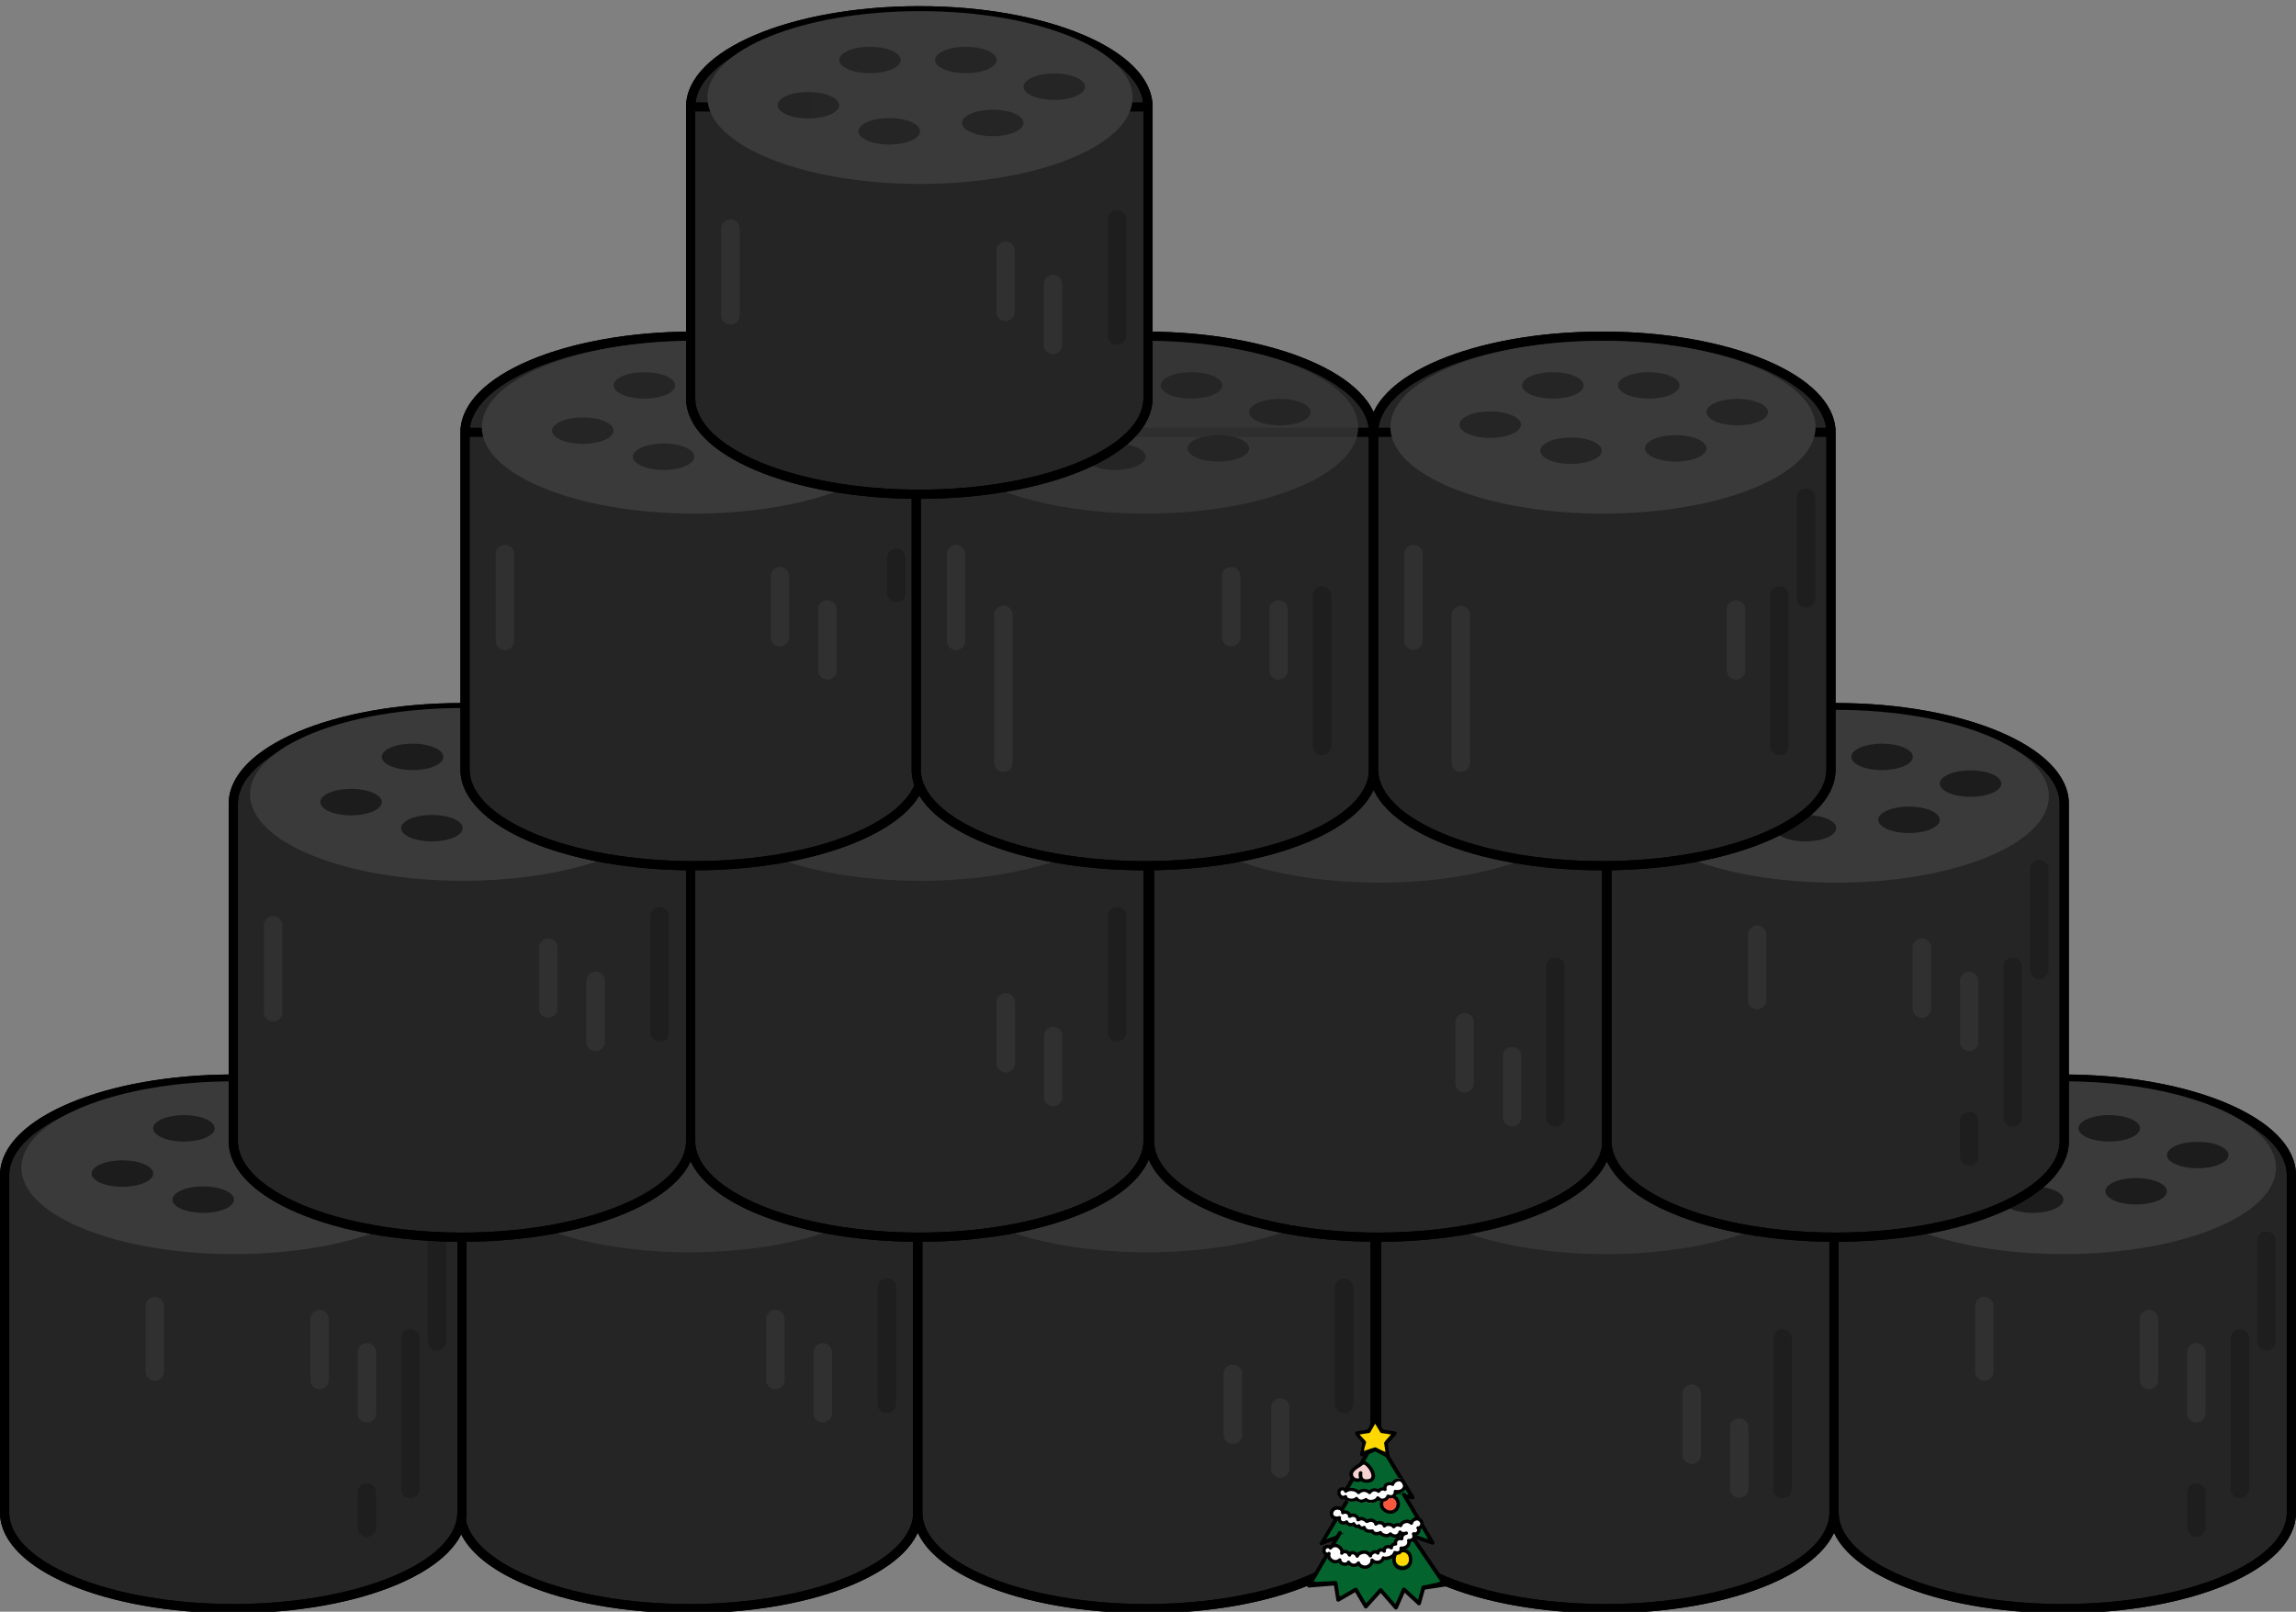 <svg width="1496" height="1050" viewBox="0 0 1496 1050" xmlns="http://www.w3.org/2000/svg" xmlns:xlink="http://www.w3.org/1999/xlink">
    <rect x="0" y="0" width="1496" height="1050" fill="#808080" stroke="none"/>
    <defs>
        <ellipse id="iawxsl7dia" cx="20.753" cy="9.551" rx="20.049" ry="8.624"/>
    </defs>
    <g fill="none" fill-rule="evenodd">
        <g fill-rule="nonzero">
            <g transform="translate(300 703)">
                <path d="M.02 61.616C1.336 27.498 67.532.01 149 .01c82.29 0 149 28.045 149 62.64V282.38c0 34.584-66.71 62.62-149 62.62C67.532 345 1.336 317.522.02 283.415L0 282.38V62.652z" stroke="#000" stroke-width="6" fill="#252525"/>
                <path d="M149 3.011c-80.794 0-146 27.413-146 59.64V282.38C3 314.596 68.206 342 149 342s146-27.404 146-59.62V62.652c0-32.228-65.206-59.64-146-59.64zM301 282.38c0 36.952-68.213 65.62-152 65.62S-3 319.332-3 282.38V62.652c0-36.963 68.214-65.64 152-65.64s152 28.677 152 65.64V282.38z" fill="#000"/>
                <ellipse fill="#3A3A3A" opacity=".8" cx="149.456" cy="56.539" rx="138.52" ry="56.297"/>
                <ellipse fill="#1C1C1C" cx="76.753" cy="61.551" rx="20.049" ry="8.624"/>
                <ellipse fill="#1C1C1C" cx="236.942" cy="49.488" rx="20.049" ry="8.624"/>
                <ellipse fill="#1C1C1C" cx="196.844" cy="73.092" rx="20.049" ry="8.624"/>
                <ellipse fill="#1C1C1C" cx="179.304" cy="32.08" rx="20.049" ry="8.624"/>
                <ellipse fill="#1C1C1C" cx="116.84" cy="32.08" rx="20.049" ry="8.624"/>
            </g>
            <path d="M499.204 859.373a6 6 0 1 1 12 0v39.695a6 6 0 0 1-12 0v-39.695z" fill="#3D3D3D" opacity=".5"/>
            <path d="M571.82 838.874a6 6 0 1 1 12 0v75.708a6 6 0 1 1-12 0v-75.708z" fill="#000" opacity=".2"/>
            <path d="M530.083 881.025a6 6 0 1 1 12 0v39.695a6 6 0 1 1-12 0v-39.695z" fill="#3D3D3D" opacity=".5"/>
            <g transform="translate(897 703)">
                <path d="M.02 61.616C1.336 27.498 67.532.01 149 .01c82.29 0 149 28.045 149 62.64V282.38c0 34.584-66.71 62.62-149 62.62C67.532 345 1.336 317.522.02 283.415L0 282.38V62.652z" stroke="#000" stroke-width="6" fill="#252525"/>
                <path d="M295 62.652c0-32.228-65.206-59.64-146-59.64S3 30.423 3 62.651V282.38C3 314.596 68.206 342 149 342s146-27.404 146-59.62V62.652zm6 0V282.38c0 36.952-68.213 65.62-152 65.62S-3 319.332-3 282.38V62.652c0-36.963 68.214-65.64 152-65.64s152 28.677 152 65.64z" fill="#000"/>
                <ellipse fill="#3A3A3A" opacity=".8" cx="149.456" cy="57.742" rx="138.52" ry="56.297"/>
                <ellipse fill="#1C1C1C" cx="76.753" cy="61.551" rx="20.049" ry="8.624"/>
                <ellipse fill="#1C1C1C" cx="236.942" cy="49.488" rx="20.049" ry="8.624"/>
                <ellipse fill="#1C1C1C" cx="196.844" cy="73.092" rx="20.049" ry="8.624"/>
                <ellipse fill="#1C1C1C" cx="179.304" cy="32.08" rx="20.049" ry="8.624"/>
                <ellipse fill="#1C1C1C" cx="116.84" cy="32.08" rx="20.049" ry="8.624"/>
            </g>
            <path d="M1096.31 908a6 6 0 0 1 12 0v39.695a6 6 0 1 1-12 0V908z" fill="#3D3D3D" opacity=".5"/>
            <path d="M1155.42 872.004a6 6 0 1 1 12 0v98.034a6 6 0 1 1-12 0v-98.034z" fill="#000" opacity=".2"/>
            <path d="M1127.217 930a6 6 0 1 1 12 0v39.695a6 6 0 0 1-12 0V930z" fill="#3D3D3D" opacity=".5"/>
            <g>
                <g transform="translate(598 703)">
                    <path d="M.02 61.616C1.336 27.498 67.532.01 149 .01c82.29 0 149 28.045 149 62.64V282.38c0 34.584-66.71 62.62-149 62.62C67.532 345 1.336 317.522.02 283.415L0 282.38V62.652z" stroke="#000" stroke-width="6" fill="#252525"/>
                    <path d="M295 62.652c0-32.228-65.206-59.64-146-59.64S3 30.423 3 62.651V282.38C3 314.596 68.206 342 149 342s146-27.404 146-59.62V62.652zm6 0V282.38c0 36.952-68.213 65.62-152 65.62S-3 319.332-3 282.38V62.652c0-36.963 68.214-65.64 152-65.64s152 28.677 152 65.64z" fill="#000"/>
                    <ellipse fill="#3A3A3A" opacity=".8" cx="149.456" cy="56.539" rx="138.52" ry="56.297"/>
                    <ellipse fill="#1C1C1C" cx="76.753" cy="61.551" rx="20.049" ry="8.624"/>
                    <ellipse fill="#1C1C1C" cx="236.942" cy="49.488" rx="20.049" ry="8.624"/>
                    <ellipse fill="#1C1C1C" cx="179.304" cy="32.08" rx="20.049" ry="8.624"/>
                    <ellipse fill="#1C1C1C" cx="116.84" cy="32.08" rx="20.049" ry="8.624"/>
                </g>
                <path d="M797.31 895a6 6 0 0 1 12 0v39.695a6 6 0 1 1-12 0V895z" fill="#3D3D3D" opacity=".5"/>
                <path d="M869.82 838.874a6 6 0 1 1 12 0v75.708a6 6 0 1 1-12 0v-75.708z" fill="#000" opacity=".2"/>
                <path d="M828.217 917a6 6 0 1 1 12 0v39.695a6 6 0 0 1-12 0V917z" fill="#3D3D3D" opacity=".5"/>
            </g>
            <g>
                <g transform="translate(1192 700)">
                    <path d="M3.02 64.616C4.336 30.498 70.532 3.01 152 3.01c82.29 0 149 28.045 149 62.64V285.38c0 34.584-66.71 62.62-149 62.62-81.468 0-147.664-27.478-148.98-61.585L3 285.38V65.652z" stroke="#000" stroke-width="6" fill="#252525"/>
                    <path d="M298 65.652c0-32.228-65.206-59.64-146-59.64S6 33.423 6 65.651V285.38C6 317.596 71.206 345 152 345s146-27.404 146-59.62V65.652zm6 0V285.38c0 36.952-68.213 65.62-152 65.62S0 322.332 0 285.38V65.652C0 28.689 68.214.012 152 .012s152 28.677 152 65.64z" fill="#000"/>
                    <ellipse fill="#3A3A3A" cx="152.456" cy="60.742" rx="138.52" ry="56.297"/>
                    <ellipse fill="#1C1C1C" cx="79.753" cy="64.551" rx="20.049" ry="8.624"/>
                    <ellipse fill="#1C1C1C" cx="239.942" cy="52.488" rx="20.049" ry="8.624"/>
                    <ellipse fill="#1C1C1C" cx="132.407" cy="81.538" rx="20.049" ry="8.624"/>
                    <ellipse fill="#1C1C1C" cx="199.844" cy="76.092" rx="20.049" ry="8.624"/>
                    <ellipse fill="#1C1C1C" cx="182.304" cy="35.08" rx="20.049" ry="8.624"/>
                    <ellipse fill="#1C1C1C" cx="119.84" cy="35.08" rx="20.049" ry="8.624"/>
                </g>
                <path d="M1286.894 850.953a6 6 0 0 1 12 0v42.583a6 6 0 1 1-12 0v-42.583zM1394.204 859.373a6 6 0 1 1 12 0v39.695a6 6 0 0 1-12 0v-39.695z" fill="#3D3D3D" opacity=".5"/>
                <path d="M1453.42 872.004a6 6 0 1 1 12 0v98.034a6 6 0 1 1-12 0v-98.034zM1470.73 808.251a6 6 0 0 1 12 0v65.557a6 6 0 1 1-12 0V808.25z" fill="#000" opacity=".2"/>
                <path stroke="#000" stroke-width="12" opacity=".2" stroke-linecap="round" d="M1431.067 972.443v22.855"/>
                <path d="M1425.083 881.025a6 6 0 1 1 12 0v39.695a6 6 0 1 1-12 0v-39.695z" fill="#3D3D3D" opacity=".5"/>
            </g>
            <g>
                <g transform="translate(3 703)">
                    <path d="M.02 61.616C1.336 27.498 67.532.01 149 .01c82.29 0 149 28.045 149 62.64V282.38c0 34.584-66.71 62.62-149 62.62C67.532 345 1.336 317.522.02 283.415L0 282.38V62.652z" stroke="#000" stroke-width="6" fill="#252525"/>
                    <path d="M295 62.652c0-32.228-65.206-59.64-146-59.64S3 30.423 3 62.651V282.38C3 314.596 68.206 342 149 342s146-27.404 146-59.62V62.652zm6 0V282.38c0 36.952-68.213 65.62-152 65.62S-3 319.332-3 282.38V62.652c0-36.963 68.214-65.64 152-65.64s152 28.677 152 65.64z" fill="#000"/>
                    <ellipse fill="#3A3A3A" cx="149.456" cy="57.742" rx="138.52" ry="56.297"/>
                    <ellipse fill="#1C1C1C" cx="76.753" cy="61.551" rx="20.049" ry="8.624"/>
                    <ellipse fill="#1C1C1C" cx="236.942" cy="49.488" rx="20.049" ry="8.624"/>
                    <ellipse fill="#1C1C1C" cx="129.407" cy="78.538" rx="20.049" ry="8.624"/>
                    <ellipse fill="#1C1C1C" cx="196.844" cy="73.092" rx="20.049" ry="8.624"/>
                    <ellipse fill="#1C1C1C" cx="179.304" cy="32.08" rx="20.049" ry="8.624"/>
                    <ellipse fill="#1C1C1C" cx="116.84" cy="32.08" rx="20.049" ry="8.624"/>
                </g>
                <path d="M94.894 850.953a6 6 0 0 1 12 0v42.583a6 6 0 1 1-12 0v-42.583zM202.204 859.373a6 6 0 1 1 12 0v39.695a6 6 0 0 1-12 0v-39.695z" fill="#3D3D3D" opacity=".5"/>
                <path d="M261.42 872.004a6 6 0 1 1 12 0v98.034a6 6 0 1 1-12 0v-98.034zM278.73 808.251a6 6 0 0 1 12 0v65.557a6 6 0 1 1-12 0V808.25zM233.067 972.443a6 6 0 0 1 12 0v22.855a6 6 0 1 1-12 0v-22.855z" fill="#000" opacity=".2"/>
                <path d="M233.083 881.025a6 6 0 1 1 12 0v39.695a6 6 0 1 1-12 0v-39.695z" fill="#3D3D3D" opacity=".5"/>
            </g>
        </g>
        <g fill-rule="nonzero">
            <g transform="translate(152 461)">
                <path d="M.02 61.616C1.336 27.498 67.532.01 149 .01c82.29 0 149 28.045 149 62.64V282.38c0 34.584-66.71 62.62-149 62.62C67.532 345 1.336 317.522.02 283.415L0 282.38V62.652z" stroke="#000" stroke-width="6" fill="#252525"/>
                <path d="M149 3.011c-80.794 0-146 27.413-146 59.64V282.38C3 314.596 68.206 342 149 342s146-27.404 146-59.62V62.652c0-32.228-65.206-59.64-146-59.64zM301 282.38c0 36.952-68.213 65.62-152 65.62S-3 319.332-3 282.38V62.652c0-36.963 68.214-65.64 152-65.64s152 28.677 152 65.64V282.38z" fill="#000"/>
                <ellipse fill="#3A3A3A" cx="149.456" cy="56.539" rx="138.52" ry="56.297"/>
                <ellipse fill="#1C1C1C" cx="76.753" cy="61.551" rx="20.049" ry="8.624"/>
                <ellipse fill="#1C1C1C" cx="236.942" cy="49.488" rx="20.049" ry="8.624"/>
                <ellipse fill="#1C1C1C" cx="129.407" cy="78.538" rx="20.049" ry="8.624"/>
                <ellipse fill="#1C1C1C" cx="196.844" cy="73.092" rx="20.049" ry="8.624"/>
                <ellipse fill="#1C1C1C" cx="179.304" cy="32.08" rx="20.049" ry="8.624"/>
                <ellipse fill="#1C1C1C" cx="116.84" cy="32.08" rx="20.049" ry="8.624"/>
            </g>
            <path d="M171.952 602.939a6 6 0 1 1 12 0v56.535a6 6 0 0 1-12 0v-56.535zM351.204 617.373a6 6 0 1 1 12 0v39.695a6 6 0 0 1-12 0v-39.695z" fill="#3D3D3D" opacity=".5"/>
            <path d="M423.82 596.874a6 6 0 1 1 12 0v75.708a6 6 0 1 1-12 0v-75.708z" fill="#000" opacity=".2"/>
            <path d="M382.083 639.025a6 6 0 1 1 12 0v39.695a6 6 0 1 1-12 0v-39.695z" fill="#3D3D3D" opacity=".5"/>
            <g>
                <g transform="translate(749 461)">
                    <path d="M.02 61.616C1.336 27.498 67.532.01 149 .01c82.29 0 149 28.045 149 62.64V282.38c0 34.584-66.71 62.62-149 62.62C67.532 345 1.336 317.522.02 283.415L0 282.38V62.652z" stroke="#000" stroke-width="6" fill="#252525"/>
                    <path d="M295 62.652c0-32.228-65.206-59.64-146-59.64S3 30.423 3 62.651V282.38C3 314.596 68.206 342 149 342s146-27.404 146-59.62V62.652zm6 0V282.38c0 36.952-68.213 65.62-152 65.62S-3 319.332-3 282.38V62.652c0-36.963 68.214-65.64 152-65.64s152 28.677 152 65.64z" fill="#000"/>
                    <ellipse fill="#3A3A3A" opacity=".8" cx="149.456" cy="57.742" rx="138.52" ry="56.297"/>
                    <ellipse fill="#1C1C1C" cx="76.753" cy="61.551" rx="20.049" ry="8.624"/>
                    <ellipse fill="#1C1C1C" cx="236.942" cy="49.488" rx="20.049" ry="8.624"/>
                    <ellipse fill="#1C1C1C" cx="196.844" cy="73.092" rx="20.049" ry="8.624"/>
                    <ellipse fill="#1C1C1C" cx="179.304" cy="32.08" rx="20.049" ry="8.624"/>
                    <ellipse fill="#1C1C1C" cx="116.84" cy="32.08" rx="20.049" ry="8.624"/>
                </g>
                <path d="M948.31 666a6 6 0 0 1 12 0v39.695a6 6 0 1 1-12 0V666z" fill="#3D3D3D" opacity=".5"/>
                <path d="M1007.42 630.004a6 6 0 1 1 12 0v98.034a6 6 0 1 1-12 0v-98.034z" fill="#000" opacity=".2"/>
                <path d="M979.217 688a6 6 0 1 1 12 0v39.695a6 6 0 0 1-12 0V688z" fill="#3D3D3D" opacity=".5"/>
            </g>
            <g>
                <g transform="translate(447 458)">
                    <path d="M3.02 64.616C4.336 30.498 70.532 3.01 152 3.01c82.29 0 149 28.045 149 62.64V285.38c0 34.584-66.71 62.62-149 62.62-81.468 0-147.664-27.478-148.98-61.585L3 285.38V65.652z" stroke="#000" stroke-width="6" fill="#252525"/>
                    <path d="M298 65.652c0-32.228-65.206-59.64-146-59.64S6 33.423 6 65.651V285.38C6 317.596 71.206 345 152 345s146-27.404 146-59.62V65.652zm6 0V285.38c0 36.952-68.213 65.62-152 65.62S0 322.332 0 285.38V65.652C0 28.689 68.214.012 152 .012s152 28.677 152 65.64z" fill="#000"/>
                    <ellipse fill="#3A3A3A" opacity=".8" cx="152.456" cy="59.539" rx="138.52" ry="56.297"/>
                    <ellipse fill="#1C1C1C" cx="79.753" cy="64.551" rx="20.049" ry="8.624"/>
                    <ellipse fill="#1C1C1C" cx="239.942" cy="52.488" rx="20.049" ry="8.624"/>
                    <ellipse fill="#1C1C1C" cx="182.304" cy="35.08" rx="20.049" ry="8.624"/>
                    <ellipse fill="#1C1C1C" cx="119.84" cy="35.08" rx="20.049" ry="8.624"/>
                </g>
                <path d="M649.31 653a6 6 0 0 1 12 0v39.695a6 6 0 1 1-12 0V653z" fill="#3D3D3D" opacity=".5"/>
                <path d="M721.82 596.874a6 6 0 1 1 12 0v75.708a6 6 0 1 1-12 0v-75.708z" fill="#000" opacity=".2"/>
                <path d="M680.217 675a6 6 0 1 1 12 0v39.695a6 6 0 0 1-12 0V675z" fill="#3D3D3D" opacity=".5"/>
            </g>
            <g>
                <g transform="translate(1047 461)">
                    <path d="M.02 61.616C1.336 27.498 67.532.01 149 .01c82.29 0 149 28.045 149 62.64V282.38c0 34.584-66.71 62.62-149 62.62C67.532 345 1.336 317.522.02 283.415L0 282.38V62.652z" stroke="#000" stroke-width="6" fill="#252525"/>
                    <path d="M295 62.652c0-32.228-65.206-59.64-146-59.64S3 30.423 3 62.651V282.38C3 314.596 68.206 342 149 342s146-27.404 146-59.62V62.652zm6 0V282.38c0 36.952-68.213 65.62-152 65.62S-3 319.332-3 282.38V62.652c0-36.963 68.214-65.64 152-65.64s152 28.677 152 65.64z" fill="#000"/>
                    <ellipse fill="#3A3A3A" cx="149.456" cy="57.742" rx="138.52" ry="56.297"/>
                    <ellipse fill="#1C1C1C" cx="76.753" cy="61.551" rx="20.049" ry="8.624"/>
                    <ellipse fill="#1C1C1C" cx="236.942" cy="49.488" rx="20.049" ry="8.624"/>
                    <ellipse fill="#1C1C1C" cx="129.407" cy="78.538" rx="20.049" ry="8.624"/>
                    <ellipse fill="#1C1C1C" cx="196.844" cy="73.092" rx="20.049" ry="8.624"/>
                    <ellipse fill="#1C1C1C" cx="179.304" cy="32.08" rx="20.049" ry="8.624"/>
                    <ellipse fill="#1C1C1C" cx="116.84" cy="32.08" rx="20.049" ry="8.624"/>
                </g>
                <path d="M1138.894 608.953a6 6 0 0 1 12 0v42.583a6 6 0 1 1-12 0v-42.583zM1246.204 617.373a6 6 0 1 1 12 0v39.695a6 6 0 0 1-12 0v-39.695z" fill="#3D3D3D" opacity=".5"/>
                <path d="M1305.42 630.004a6 6 0 1 1 12 0v98.034a6 6 0 1 1-12 0v-98.034zM1322.73 566.251a6 6 0 0 1 12 0v65.557a6 6 0 1 1-12 0V566.25zM1277.067 730.443a6 6 0 0 1 12 0v22.855a6 6 0 1 1-12 0v-22.855z" fill="#000" opacity=".2"/>
                <path d="M1277.083 639.025a6 6 0 1 1 12 0v39.695a6 6 0 1 1-12 0v-39.695z" fill="#3D3D3D" opacity=".5"/>
            </g>
        </g>
        <g fill-rule="nonzero">
            <g transform="translate(303 219)">
                <path d="M0 62.652h298V282.38c0 34.584-66.71 62.62-149 62.62S0 316.964 0 282.38V62.652zm298 0c0-34.596-66.71-62.64-149-62.64S0 28.055 0 62.651" stroke="#000" stroke-width="6" fill="#252525"/>
                <path d="M295 62.652c0-32.228-65.206-59.64-146-59.64S3 30.423 3 62.651V282.38C3 314.596 68.206 342 149 342s146-27.404 146-59.62V62.652zm6 0V282.38c0 36.952-68.213 65.62-152 65.62S-3 319.332-3 282.38V62.652c0-36.963 68.214-65.64 152-65.64s152 28.677 152 65.64z" fill="#000"/>
                <ellipse fill="#3A3A3A" cx="149.456" cy="59.304" rx="138.52" ry="56.297"/>
                <ellipse fill="#252525" cx="76.753" cy="61.551" rx="20.049" ry="8.624"/>
                <ellipse fill="#252525" cx="236.942" cy="49.488" rx="20.049" ry="8.624"/>
                <ellipse fill="#252525" cx="129.407" cy="78.538" rx="20.049" ry="8.624"/>
                <ellipse fill="#252525" cx="196.844" cy="73.092" rx="20.049" ry="8.624"/>
                <ellipse fill="#252525" cx="179.304" cy="32.08" rx="20.049" ry="8.624"/>
                <ellipse fill="#252525" cx="116.84" cy="32.08" rx="20.049" ry="8.624"/>
            </g>
            <path d="M322.952 360.939a6 6 0 1 1 12 0v56.535a6 6 0 0 1-12 0v-56.535zM502.204 375.373a6 6 0 1 1 12 0v39.695a6 6 0 0 1-12 0v-39.695z" fill="#3D3D3D" opacity=".5"/>
            <path d="M577.993 363.464a6 6 0 1 1 12 0v22.854a6 6 0 0 1-12 0v-22.854z" fill="#000" opacity=".2"/>
            <path d="M533.083 397.025a6 6 0 1 1 12 0v39.695a6 6 0 1 1-12 0v-39.695z" fill="#3D3D3D" opacity=".5"/>
            <g>
                <g transform="translate(597 219)">
                    <path d="M0 62.652h298V282.38c0 34.584-66.71 62.62-149 62.62S0 316.964 0 282.38V62.652zm298 0c0-34.596-66.71-62.64-149-62.64S0 28.055 0 62.651" stroke="#000" stroke-width="6" fill="#252525"/>
                    <path d="M295 62.652c0-32.228-65.206-59.64-146-59.64S3 30.423 3 62.651V282.38C3 314.596 68.206 342 149 342s146-27.404 146-59.62V62.652zm6 0V282.38c0 36.952-68.213 65.62-152 65.62S-3 319.332-3 282.38V62.652c0-36.963 68.214-65.64 152-65.64s152 28.677 152 65.64z" fill="#000"/>
                    <ellipse fill="#3A3A3A" opacity=".8" cx="149.456" cy="59.304" rx="138.52" ry="56.297"/>
                    <ellipse fill="#252525" cx="76.753" cy="61.551" rx="20.049" ry="8.624"/>
                    <ellipse fill="#252525" cx="236.942" cy="49.488" rx="20.049" ry="8.624"/>
                    <ellipse fill="#252525" cx="129.407" cy="78.538" rx="20.049" ry="8.624"/>
                    <ellipse fill="#252525" cx="196.844" cy="73.092" rx="20.049" ry="8.624"/>
                    <ellipse fill="#252525" cx="179.304" cy="32.08" rx="20.049" ry="8.624"/>
                    <ellipse fill="#252525" cx="116.84" cy="32.08" rx="20.049" ry="8.624"/>
                </g>
                <path d="M616.952 360.939a6 6 0 1 1 12 0v56.535a6 6 0 0 1-12 0v-56.535zM647.807 400.634a6 6 0 0 1 12 0v96.23a6 6 0 0 1-12 0v-96.23zM796.204 375.373a6 6 0 1 1 12 0v39.695a6 6 0 0 1-12 0v-39.695z" fill="#3D3D3D" opacity=".5"/>
                <path d="M855.42 388.004a6 6 0 1 1 12 0v98.034a6 6 0 1 1-12 0v-98.034z" fill="#000" opacity=".2"/>
                <path d="M827.083 397.025a6 6 0 1 1 12 0v39.695a6 6 0 1 1-12 0v-39.695z" fill="#3D3D3D" opacity=".5"/>
            </g>
            <g>
                <g transform="translate(895 219)">
                    <path d="M0 62.652h298V282.38c0 34.584-66.71 62.62-149 62.62S0 316.964 0 282.38V62.652zm298 0c0-34.596-66.71-62.64-149-62.64S0 28.055 0 62.651" stroke="#000" stroke-width="6" fill="#252525"/>
                    <path d="M295 62.652c0-32.228-65.206-59.64-146-59.64S3 30.423 3 62.651V282.38C3 314.596 68.206 342 149 342s146-27.404 146-59.62V62.652zm6 0V282.38c0 36.952-68.213 65.62-152 65.62S-3 319.332-3 282.38V62.652c0-36.963 68.214-65.64 152-65.64s152 28.677 152 65.64z" fill="#000"/>
                    <ellipse fill="#3A3A3A" cx="149.456" cy="59.304" rx="138.52" ry="56.297"/>
                    <ellipse fill="#252525" cx="75.971" cy="57.646" rx="20.049" ry="8.624"/>
                    <ellipse fill="#252525" cx="236.942" cy="49.488" rx="20.049" ry="8.624"/>
                    <ellipse fill="#252525" cx="128.625" cy="74.634" rx="20.049" ry="8.624"/>
                    <ellipse fill="#252525" cx="196.844" cy="73.092" rx="20.049" ry="8.624"/>
                    <ellipse fill="#252525" cx="179.304" cy="32.08" rx="20.049" ry="8.624"/>
                    <ellipse fill="#252525" cx="116.84" cy="32.08" rx="20.049" ry="8.624"/>
                </g>
                <path d="M914.952 360.939a6 6 0 1 1 12 0v56.535a6 6 0 0 1-12 0v-56.535zM945.807 400.634a6 6 0 0 1 12 0v96.23a6 6 0 0 1-12 0v-96.23z" fill="#3D3D3D" opacity=".5"/>
                <path d="M1153.42 388.004a6 6 0 1 1 12 0v98.034a6 6 0 1 1-12 0v-98.034zM1170.73 324.251a6 6 0 0 1 12 0v65.557a6 6 0 1 1-12 0V324.25z" fill="#000" opacity=".2"/>
                <path d="M1125.083 397.025a6 6 0 1 1 12 0v39.695a6 6 0 1 1-12 0v-39.695z" fill="#3D3D3D" opacity=".5"/>
            </g>
        </g>
        <g transform="translate(447 4)">
            <path d="M3 65.652h298V255.38c0 34.584-66.71 62.62-149 62.62S3 289.964 3 255.38V65.652zm298 0c0-34.596-66.71-62.64-149-62.64S3 31.055 3 65.651" stroke="#000" stroke-width="6" fill="#252525" fill-rule="nonzero"/>
            <path d="M298 65.652c0-32.228-65.206-59.64-146-59.64S6 33.423 6 65.651V255.38C6 287.596 71.206 315 152 315s146-27.404 146-59.62V65.652zm6 0V255.38c0 36.952-68.213 65.62-152 65.62S0 292.332 0 255.38V65.652C0 28.689 68.214.012 152 .012s152 28.677 152 65.64z" fill="#000" fill-rule="nonzero"/>
            <ellipse fill="#3A3A3A" fill-rule="nonzero" cx="152.456" cy="59.539" rx="138.52" ry="56.297"/>
            <g transform="translate(59 55)">
                <mask id="k54v25dzhb" fill="#fff">
                    <use xlink:href="#iawxsl7dia"/>
                </mask>
                <use fill="#252525" fill-rule="nonzero" xlink:href="#iawxsl7dia"/>
                <path fill="#000" fill-rule="nonzero" opacity=".2" mask="url(#k54v25dzhb)" d="M1-1h21v24H1z"/>
            </g>
            <ellipse fill="#252525" fill-rule="nonzero" cx="239.942" cy="52.488" rx="20.049" ry="8.624"/>
            <ellipse fill="#252525" fill-rule="nonzero" cx="132.407" cy="81.538" rx="20.049" ry="8.624"/>
            <ellipse fill="#252525" fill-rule="nonzero" cx="199.844" cy="76.092" rx="20.049" ry="8.624"/>
            <ellipse fill="#252525" fill-rule="nonzero" cx="182.304" cy="35.08" rx="20.049" ry="8.624"/>
            <ellipse fill="#252525" fill-rule="nonzero" cx="119.84" cy="35.08" rx="20.049" ry="8.624"/>
        </g>
        <path d="M469.952 148.939a6 6 0 1 1 12 0v56.535a6 6 0 0 1-12 0v-56.535zM649.204 163.373a6 6 0 1 1 12 0v39.695a6 6 0 0 1-12 0v-39.695z" fill="#3D3D3D" fill-rule="nonzero" opacity=".5"/>
        <path d="M721.82 142.874a6 6 0 1 1 12 0v75.708a6 6 0 1 1-12 0v-75.708z" fill="#000" fill-rule="nonzero" opacity=".2"/>
        <path d="M680.083 185.025a6 6 0 1 1 12 0v39.695a6 6 0 1 1-12 0v-39.695z" fill="#3D3D3D" fill-rule="nonzero" opacity=".5"/>
        <g>
            <path fill="#03652D" d="m874.007 974.21 12.54-3.087 3.803 8.922 7.062-7.726 7.675 8.24 3.729-8.396 11.018 1.926-23.475-38.722z"/>
            <path d="M909.35 972.394a1.255 1.255 0 0 0-1.19.75l-2.983 6.709-6.434-6.904a1.247 1.247 0 0 0-1.837.01l-5.794 6.337-3.061-7.182c-.24-.569-.85-.88-1.452-.732l-9.75 2.398 19.95-34.649 21.07 34.739-8.35-1.458a1 1 0 0 0-.168-.018m-3.842 10.986c.084.003.167-.001.251-.015.416-.07.769-.348.94-.733l3.351-7.547 10.13 1.77c.474.097.976-.125 1.253-.54.277-.413.29-.953.031-1.38l-23.622-38.948a1.292 1.292 0 0 0-1.086-.605c-.444.006-.85.246-1.074.634l-22.493 39.068c-.254.44-.22.99.078 1.399.3.409.805.593 1.305.475l11.59-2.85 3.405 7.989c.168.394.523.677.943.75.42.063.843-.075 1.135-.39l6.19-6.773 6.804 7.299c.228.247.54.386.87.397" fill="#000"/>
            <path d="m914.682 973.414 19.051 31.134-14.457-4.856.656 10.798-9.578-7.172-6.178 9.94-7.33-9.687-11.092 9.045-1.87-10.222-10.564 6.884.336-9.626s-13.694 4.912-13.812 5.217c-.116.308 19.805-32.048 19.805-32.048" fill="#03652D"/>
            <path d="m862.06 1005.85.176.066-.175-.065zm24.322 8.658c.303.01.604-.09.843-.292l9.852-8.27 6.383 8.685c.244.334.644.515 1.055.505a1.25 1.25 0 0 0 1.01-.6l5.338-8.829 8.267 6.368c.387.296.91.34 1.344.11.426-.23.686-.689.655-1.18l-.522-9.01 12.395 4.271a1.248 1.248 0 0 0 1.47-1.83l-18.62-31.341a1.237 1.237 0 0 0-1.706-.433 1.256 1.256 0 0 0-.429 1.718l16.873 28.406-10.928-3.769a1.249 1.249 0 0 0-1.647 1.26l.472 8.146-7.213-5.553a1.214 1.214 0 0 0-.987-.237c-.345.067-.65.277-.834.582l-5.094 8.427-6.066-8.253a1.233 1.233 0 0 0-.85-.498 1.19 1.19 0 0 0-.948.28l-9.219 7.741-1.442-8.172a1.248 1.248 0 0 0-1.92-.823l-8.328 5.593.254-7.257a1.263 1.263 0 0 0-.514-1.06 1.238 1.238 0 0 0-1.16-.159c-4.827 1.784-7.988 2.972-10.076 3.789 1.565-2.49 3.966-6.488 7.776-12.838l9.69-16.164a1.257 1.257 0 0 0-.424-1.72 1.238 1.238 0 0 0-1.708.428c-5.13 8.566-18.44 30.763-19.34 32.18-.1.113-.137.214-.181.331a1.258 1.258 0 0 0 .623 1.568c.358.17.59.282 1.128-.277l.117.17c.624-.356 6.11-2.46 11.513-4.47l-.273 7.831c-.017.47.233.91.638 1.138.403.23.908.21 1.297-.052l8.767-5.882 1.486 8.409a1.253 1.253 0 0 0 1.183 1.033z" fill="#000"/>
            <path fill="#03652D" d="m918.41 999.862 21.199 29.924-12.216 5.253-2.855 10.406-9.75-9.059-5.187 11.796-9.874-11.377-9.613 10.697-6.463-11.047-11.383 6.64-1.748-10.988-15.09-1.899 17.495-30.803"/>
            <path d="m910.693 1047.82 4.514-10.198 8.539 7.88c.318.3.776.404 1.19.284.421-.121.75-.452.867-.877l2.565-9.291 12.91-1.967a1.258 1.258 0 0 0 1.291-.56 1.269 1.269 0 0 0-.038-1.415L919.837 998.4a1.252 1.252 0 0 0-1.752-.291 1.268 1.268 0 0 0-.286 1.761l20.864 30.716-10.96 2.336a1.255 1.255 0 0 0-1.444.903l-2.326 8.426-8.315-7.672a1.252 1.252 0 0 0-1.994.416l-4.426 10.002-8.658-9.906a1.233 1.233 0 0 0-.93-.43 1.26 1.26 0 0 0-.941.413l-8.536 9.437-5.65-9.585a1.252 1.252 0 0 0-1.706-.45l-9.888 5.729-1.477-9.19a1.259 1.259 0 0 0-.605-.889 1.244 1.244 0 0 0-1.064-.094l-14.006.632 18.347-31.367a1.266 1.266 0 0 0-.462-1.723 1.257 1.257 0 0 0-1.712.464l-20.069 34.376c-.261.46-.21 1.037.13 1.444.337.402.894.546 1.388.37l15.819-1.302 1.524 9.484a1.255 1.255 0 0 0 1.864.891l10.391-6.018 5.884 9.982c.202.345.554.572.95.613.401.05.788-.112 1.055-.407l8.734-9.655 9.025 10.324c.232.264.557.416.9.428.655-.077 1.017-.354 1.188-.748z" fill="#000"/>
            <path d="M886.483 959.663s-1.395 6.305 5.276 5.312c6.671-.991 1.674-9.861-2.353-12.01 0 0-1.422-.497-2.797.793-1.376 1.29-8.885 4.373-5.753 8.941 0 0 2.012 2.925 5.591 1.346" fill="#F8D1D3"/>
            <path d="M888.751 954.176a.858.858 0 0 1 .198.027c2.196 1.193 5.037 5.419 4.586 7.837-.108.574-.44 1.367-2.098 1.614-1.484.227-2.535.035-3.124-.557-.885-.89-.735-2.675-.612-3.23.135-.612-.278-1.215-.918-1.346-.623-.127-1.274.259-1.409.872-.022.1-.405 1.905.201 3.616-2.213.727-3.419-.975-3.473-1.054-1.475-2.165.283-3.887 3.82-6.133.686-.434 1.225-.777 1.574-1.107.512-.481.995-.548 1.255-.539m1.3 11.831a9.667 9.667 0 0 0 1.762-.11c3.061-.46 3.86-2.36 4.062-3.453.648-3.484-2.723-8.57-5.938-10.294-.943-.345-2.646-.434-4.114.95-.234.22-.685.492-1.224.833-2.446 1.553-7.535 4.785-4.488 9.257.862 1.253 3.374 3.216 6.8 1.756.809.663 1.862 1.017 3.14 1.061" fill="#000"/>
            <path d="M907.968 975.05s2.838 1.75 2.228 5.764c-.607 4.016-4.438 5.901-7.555 3.132-3.113-2.77-1.037-6.887-1.037-6.887" fill="#F6583D"/>
            <path d="M905.65 986.19c.855.03 1.709-.108 2.527-.421 2.036-.783 3.482-2.564 3.866-4.765.645-3.69-1.81-6.03-3.202-6.751a1.106 1.106 0 0 0-1.48.444 1.058 1.058 0 0 0 .449 1.445c.13.07 2.605 1.451 2.072 4.5-.257 1.475-1.173 2.618-2.511 3.133-1.44.553-3.09.26-4.523-.807-2.845-2.114-1.053-5.184-.975-5.313a1.06 1.06 0 0 0-.394-1.468 1.11 1.11 0 0 0-1.499.383c-.996 1.665-1.954 5.5 1.54 8.102 1.283.954 2.71 1.469 4.13 1.519" fill="#000"/>
            <path fill="#1F1311" d="m881.219 1008.717-.033.934.017-.822z"/>
            <path d="M909.06 1014.807c-.107 3.08 1.742 5.23 4.492 5.325 2.747.096 4.734-1.699 4.841-4.78.108-3.082-1.43-5.387-4.177-5.483-2.75-.096-5.048 1.857-5.155 4.938" fill="#FED800"/>
            <path d="M914.217 1011.262c2.93.102 3.885 2.67 3.802 5.04-.096 2.75-1.814 4.4-4.485 4.307-2.59-.09-4.263-2.044-4.165-4.86.094-2.694 2.132-4.582 4.848-4.487m-.764 11.672c3.91.137 6.633-2.496 6.775-6.556.15-4.322-2.23-7.312-5.93-7.441-3.93-.138-6.999 2.757-7.138 6.735-.144 4.142 2.443 7.128 6.293 7.262" fill="#000"/>
            <path d="M907.53 975.269c.727-.396 1.81-1.958 1.567-3.57 3.658.736 7.27-1.958 5.758-5.745-2.26-5.675-7.387-1.639-7.517.541-1.322-.794-2.606-.642-3.906.113-1.303.756-1.247 2.827-1.119 3.693-1.634-.941-3.54-.04-4.213 1.373-1.82-1.556-4.453-1.564-5.92.985-2.212-2.29-5.185-2.12-7.239.022-1.682-2.49-6.346-3.097-8.4-.956-.938-3.02-4.622-1.93-4.518 1.059.028 2.213 2.238 4.611 4.38 2.917.1 3.1 5.716 3.297 7.136 1.356 1.574 2.6 4.19 2.358 6.223.771 1.791 2.386 6.955 1.377 7.775-1.248.788.524 1.532 2.32 4.324 1.366 1.878-.64 2.45-2.747 2.45-2.747.702.48 2.208.614 3.219.07" fill="#FEFEFE"/>
            <path d="M890.029 975.914a1.111 1.111 0 0 0-.679.196c-.956.66-2.01.944-2.857.797-.7-.122-1.296-.535-1.771-1.227a1.106 1.106 0 0 0-.867-.468c-.448-.05-.69.13-.904.391-.497.605-2.404.952-3.907.49-.552-.167-1.217-.498-1.24-1.117a1.029 1.029 0 0 0-.62-.885 1.137 1.137 0 0 0-1.115.1c-.468.325-.913.382-1.372.17-.686-.32-1.236-1.176-1.254-1.947-.036-.867.54-1.352 1.092-1.446.578-.101 1.045.219 1.275.867.12.334.415.588.777.671.365.084.75-.014 1.015-.261.68-.628 1.92-.925 3.242-.821 1.494.123 2.821.72 3.463 1.56.185.241.472.395.789.422a1.1 1.1 0 0 0 .853-.287c1.687-1.554 3.97-1.554 5.668.01.237.218.566.318.895.283.326-.037.617-.213.79-.48.46-.714 1.093-1.153 1.825-1.271.798-.127 1.687.12 2.44.69.255.192.589.268.911.204.32-.064.591-.26.738-.536.214-.398.669-.741 1.185-.891.362-.103.92-.17 1.508.134.366.186.807.161 1.145-.06a.987.987 0 0 0 .442-.992c-.122-.706-.074-1.87.545-2.186 1.063-.544 1.933-.575 2.828-.097.326.176.724.179 1.055.013.326-.168.54-.482.562-.835.03-.48 1.17-1.784 2.633-2.017 1.154-.183 2.088.456 2.744 1.906.427.936.343 1.79-.242 2.471-.857 1-2.56 1.463-4.252 1.156a1.14 1.14 0 0 0-.96.268.986.986 0 0 0-.313.895c.169.965-.648 1.906-.965 2.059-.668.315-1.743.207-2.117-.019-.29-.176-.65-.21-.97-.1a1.048 1.048 0 0 0-.661.672c0 .007-.44 1.338-1.707 1.717-1.562.466-2.085-.01-2.7-.562-.211-.193-.43-.391-.696-.549a1.15 1.15 0 0 0-.944-.095 1.047 1.047 0 0 0-.66.64c-.234.673-1.256 1.27-2.54 1.485-1.403.228-2.724-.062-3.296-.733a1.114 1.114 0 0 0-.811-.385m-3.236 3.072c1.014.035 2.069-.227 3.08-.763 1.156.809 2.846 1.118 4.65.818 1.44-.24 2.646-.824 3.427-1.616.798.63 2.12 1.316 4.39.633 1.381-.412 2.204-1.353 2.656-2.088 1.02.215 2.231.118 3.122-.303l.003-.002c.826-.394 1.825-1.542 2.097-2.91 2.047.051 3.96-.679 5.095-2.004 1.087-1.266 1.284-2.927.547-4.551-1.5-3.313-4.069-3.292-5.114-3.124-1.62.26-3.228 1.38-3.985 2.62-1.207-.31-2.47-.129-3.762.533-1.108.566-1.594 1.658-1.704 2.784a4.313 4.313 0 0 0-1.544.165c-.681.2-1.29.546-1.767 1-1.028-.51-2.166-.7-3.235-.528a4.645 4.645 0 0 0-2.556 1.297c-2.143-1.375-4.799-1.361-6.914.04-1.067-.879-2.583-1.459-4.253-1.597-1.44-.11-2.767.11-3.827.633-.817-.943-2.02-1.24-3.058-1.064-1.49.252-2.951 1.538-2.867 3.508.03 1.52 1.047 3.062 2.468 3.722a3.527 3.527 0 0 0 2.317.24c.453.72 1.249 1.278 2.321 1.605 1.606.49 3.803.399 5.264-.372a4.726 4.726 0 0 0 3.149 1.324" fill="#000"/>
            <path d="M912.356 998.922c.923.876 1.806 1.334 4.04.653-.923.231-1.562.317-2.292 1.258-.76.986-.597 1.335-.675 2.287-1.036-.295-2.077-.176-2.974.467-.864.62-1.332 1.86-.969 2.878-1.211-.02-2.747.69-2.745 2.462-.944-.604-1.895-1.014-3.152-.493-1.292.537-1.475 1.424-1.458 2.638-1.724-1.584-3.986-.502-4.1 1.246-1.985-2.091-4.783.526-4.81 1.766-1.02-1.432-2.407-2.521-4.178-2.362-1.34.122-3.533.652-4.341 2.535-.592-2.127-4.118-3.308-4.97-.721-.514-1.1-1.293-2.039-2.582-2.152-.886-.078-1.949.11-2.384.98.81-2.168-1.724-4.635-3.734-4.83-1.376-.135-2.54.144-3.626 1.49-.362-1.255-2.906-1.1-3.608 0-1.781 2.774 1.21 5.126 2.67 3.616-.576 2.3.675 3.577 1.431 4.187 1.403 1.13 3.692 1.6 5.567-.053.04 2.803 4.714 3.7 5.687 1.438.396.956 2.019 1.981 3.153 1.96 1.593-.027 2.16-.33 3.236-1.443.575 1.947 3.199 2.89 4.926 2.602 1.842-.31 4.015-2.027 3.836-4.445 1.472 1.883 6.158 2.239 7.298-1.41.877.657 6.479.124 7.386-3.443 0 0 1.774.497 2.653.092 1.348-.625 1.668-1.831 1.415-2.89 1.356.157 3.272-.43 4.149-1.482.53-.642 1.257-1.968.749-3.46 1.972.323 4.472-1.315 3.115-4.303.83.149 1.796.415 2.814-.75.812-.931.855-2.138.109-2.996 1.163.1 2.458-1.054 2.51-2.639.041-1.343-1.175-2.85-2.466-3.165-2.324-.563-4.249 1.502-4.328 2.688-1.251-.927-2.183-1.336-3.848-1.004-2.248.45-2.589 1.515-3.153 2.54-1.718-.888-3.194-.592-4.446.751-.903-1.64-4.914-2.106-6.013-.52-.402-2.15-4.129-2.88-5.488-1.174.087-1.276-1.623-2.175-2.681-2.43-1.024-.245-3.252.68-3.252.68-.213-.162-.774-1.068-2.672-1.613-1.127-.322-2.24.276-2.937.56.176-1.364-1.056-2.214-2.147-2.698-1.035-.46-2.417-.085-3.245.476.29-2.234-2.941-3.325-4.445-2.3.075-.929-.406-1.83-1.178-2.338-1.554-1.023-3.76-.961-5.023.367-1.49 1.568-1.425 4.07.375 5.027 1.116.589 2.556.632 3.655.214-.353 1.408.388 2.616 1.307 3.052 1.001.473 2.575.433 3.313-.321.537 1.68 3.388 2.297 4.609 1.223.037.96 2.63 2.24 3.309 1.28.412 1.177 2.45 1.918 3.422 1.047.708 2.27 3.108 2.624 5.234 2.273.913 2.18 3.647 1.932 5.329 1.041.447 1.125 2.516 1.849 3.855 1.94 1.164.08 2.614-1.09 2.614-1.09s1.293 1.549 3.55 1.268c1.45-.182 2.308-1.236 2.604-2.457" fill="#FEFEFE"/>
            <path d="M912.282 1001.18a4.497 4.497 0 0 0-1.137.135 4.024 4.024 0 0 0 1.544-1.443c.028.015.057.03.085.041a3.24 3.24 0 0 0-.492 1.267m-18.254 14.142a1.096 1.096 0 0 0-.433.074c-.454.172-.74.62-.705 1.104.133 1.839-1.634 3.128-2.961 3.352-1.224.205-3.324-.486-3.726-1.866a1.101 1.101 0 0 0-.797-.758 1.092 1.092 0 0 0-1.06.306c-.931.968-1.233 1.106-2.49 1.129-.629.028-1.932-.791-2.141-1.31a1.106 1.106 0 0 0-2.035-.014c-.258.603-1.158.724-1.883.577-.858-.168-1.73-.733-1.74-1.62a1.105 1.105 0 0 0-1.836-.806c-1.485 1.316-3.188.839-4.191.023-1.05-.851-1.39-1.847-1.07-3.132.12-.485-.099-.99-.538-1.23a1.109 1.109 0 0 0-1.329.203c-.29.307-.707.025-.833-.068-.483-.38-.81-1.198-.135-2.253.082-.131.417-.332.904-.38.452-.043.719.073.762.12.116.396.434.681.838.762.404.086.813-.086 1.07-.406.844-1.057 1.642-1.206 2.69-1.107.878.083 1.967.84 2.541 1.755.266.42.531 1.052.301 1.67-.203.55.058 1.16.593 1.393a1.108 1.108 0 0 0 1.426-.518c.234-.462 1.145-.411 1.326-.39.44.039 1.09.24 1.703 1.551.19.41.652.663 1.065.637.454-.028.843-.33.984-.756.17-.524.475-.755.98-.742.756.057 1.721.683 1.927 1.423a1.1 1.1 0 0 0 .988.806c.505-.001.903-.238 1.09-.669.637-1.493 2.639-1.834 3.47-1.91 1.131-.092 2.227.548 3.213 1.936a1.103 1.103 0 0 0 2.004-.608c.04-.283.701-1.162 1.587-1.442.538-.172.958-.052 1.364.375.303.319.768.428 1.176.282.414-.148.698-.527.728-.965.026-.408.297-.766.71-.928.51-.202 1.082-.06 1.576.399.327.3.796.376 1.2.2.403-.18.662-.582.653-1.021-.015-1.137.166-1.386.798-1.653.7-.291 1.22-.192 2.157.412.34.22.77.234 1.124.041a1.1 1.1 0 0 0 .577-.968c0-.399.113-.705.351-.938.355-.35.905-.467 1.3-.46a1.1 1.1 0 0 0 1.057-1.468c-.19-.537.076-1.301.585-1.668.59-.426 1.278-.53 2.05-.308.311.092.658.035.933-.151a1.11 1.11 0 0 0 .471-.815c.017-.209.023-.39.03-.56.02-.531.025-.658.429-1.188.303-.39.531-.545.894-.664.273-.057.56-.133.87-.227.57-.176.897-.773.737-1.35a1.108 1.108 0 0 0-1.33-.77c-.274.067-.532.13-.784.207-1.338.278-1.758-.116-2.266-.597a1.116 1.116 0 0 0-1.073-.262 1.097 1.097 0 0 0-.758.797c-.137.559-.539 1.517-1.7 1.665-1.612.206-2.584-.886-2.594-.898a1.107 1.107 0 0 0-1.543-.154c-.454.364-1.343.884-1.846.867l-.024-.001c-1.325-.092-2.75-.789-2.941-1.275a1.11 1.11 0 0 0-1.546-.567c-.803.428-2.015.717-2.904.397-.442-.156-.748-.453-.936-.904a1.087 1.087 0 0 0-1.2-.665c-1.267.211-3.478.29-4.048-1.548a1.11 1.11 0 0 0-.762-.736 1.113 1.113 0 0 0-1.033.246c-.124.11-.424.131-.737.053-.485-.122-.855-.433-.935-.66a1.101 1.101 0 0 0-.89-.731 1.09 1.09 0 0 0-1.055.46c-.175-.047-1.188-.534-1.365-.862-.02-.426-.262-.728-.654-.894-.394-.162-.83-.02-1.151.265-.307.276-1.004.342-1.656.164-.621-.17-1.086-.52-1.21-.914a1.105 1.105 0 0 0-1.843-.434c-.354.365-1.428.411-2.08.1-.405-.194-.964-.868-.721-1.843a1.098 1.098 0 0 0-.34-1.089 1.096 1.096 0 0 0-1.126-.204c-.857.329-1.973.268-2.775-.159-.573-.306-.768-.817-.827-1.194-.125-.74.158-1.58.732-2.187.858-.909 2.459-1.001 3.66-.214.465.312.739.847.694 1.368-.032.424.18.83.548 1.044.366.208.829.194 1.18-.045.468-.323 1.433-.25 2.11.162.493.3.714.68.656 1.128-.054.428.15.85.52 1.076.368.228.838.216 1.198-.03.599-.406 1.585-.668 2.202-.388.745.334 1.614.882 1.525 1.596-.05.39.112.775.424 1.012.31.238.728.293 1.09.146l.31-.133c.591-.256 1.33-.571 1.928-.398 1.29.375 1.783.9 2.046 1.184.042.045.236.233.283.27.315.24.734.296 1.101.144 1.001-.419 2.257-.724 2.597-.64.933.228 1.89.909 1.862 1.323a1.105 1.105 0 0 0 1.965.759c.391-.485 1.272-.677 2.16-.452.588.144 1.317.535 1.431 1.16.08.437.42.783.856.877a1.12 1.12 0 0 0 1.139-.454c.194-.28.874-.562 1.87-.508 1.165.06 2.094.525 2.324.939.169.311.48.52.83.566.363.043.705-.085.946-.344.96-1.032 1.905-1.195 3.17-.537a1.11 1.11 0 0 0 1.479-.45l.172-.325c.456-.868.73-1.393 2.262-1.703 1.27-.254 1.894-.005 3.005.822a1.102 1.102 0 0 0 1.76-.805c.014-.21.31-.802.963-1.278.45-.328 1.176-.67 2.045-.46.823.202 1.674 1.287 1.648 2.11-.016.51-.236.99-.602 1.311-.24.214-.502.312-.736.309a1.122 1.122 0 0 0-1.077.595c-.203.399-.145.88.147 1.22.396.456.353 1.073-.107 1.604-.553.634-.924.564-1.65.431-.407-.071-.893.065-1.148.385-.254.323-.383.744-.217 1.12.276.606.495 1.469-.014 2.129-.414.535-1.212.827-1.945.706a1.08 1.08 0 0 0-1.019.372 1.091 1.091 0 0 0-.205 1.063c.393 1.167-.334 2.182-.57 2.468-.582.708-2.12 1.222-3.201 1.108a1.098 1.098 0 0 0-1.201 1.345c.125.535.085 1.264-.828 1.688-.265.125-1.18.047-1.908-.155a1.102 1.102 0 0 0-1.368.79c-.228.893-.883 1.62-1.948 2.158-1.601.806-3.449.844-3.86.682-.29-.216-.618-.251-.962-.144-.342.11-.567.405-.675.748-.435 1.4-1.476 1.866-2.273 2.007-1.347.247-2.668-.277-3.165-.922a1.113 1.113 0 0 0-.835-.426m-4.79 6.767c.36.012.718-.01 1.06-.068 1.867-.315 3.771-1.697 4.497-3.637a6.212 6.212 0 0 0 3.629.454c1.583-.286 2.843-1.19 3.572-2.535 1.114.132 2.585-.113 3.749-.519 1.787-.628 3.088-1.683 3.767-3.027.736.111 1.714.16 2.444-.177 1.229-.574 1.989-1.626 2.127-2.856 1.412-.165 2.983-.805 3.878-1.884.323-.395 1.176-1.583 1.183-3.144 1.029-.184 1.979-.724 2.596-1.521.384-.498.878-1.414.746-2.717.704-.083 1.463-.4 2.201-1.249.776-.894 1.059-2 .843-3.02.256-.134.504-.302.731-.501a4.043 4.043 0 0 0 1.336-2.888c.058-1.851-1.495-3.868-3.326-4.316-1.327-.324-2.702-.032-3.871.822-.519.376-.956.84-1.28 1.33-1.023-.546-2.088-.755-3.583-.45-2.105.424-2.936 1.367-3.465 2.265-1.4-.43-2.74-.213-3.913.625-.933-.706-2.227-1.026-3.255-1.078-.931-.059-1.816.094-2.507.409-.55-.671-1.376-1.178-2.373-1.425-1.076-.262-2.144-.187-3.021.186-.726-.957-1.997-1.576-2.975-1.816-.97-.234-2.374.163-3.274.48-.478-.439-1.286-1.016-2.66-1.413-.895-.253-1.738-.113-2.43.109-.345-.755-1.08-1.566-2.556-2.227-.93-.414-1.975-.374-2.897-.1-.285-.615-.773-1.155-1.43-1.555a4.702 4.702 0 0 0-3.004-.647 3.79 3.79 0 0 0-1.461-1.837c-2.094-1.39-4.88-1.161-6.486.538-1.052 1.114-1.538 2.627-1.303 4.05.2 1.221.897 2.21 1.965 2.778.914.488 2 .7 3.065.615.209 1.273 1.034 2.271 1.985 2.725.99.466 2.346.58 3.454.18.5.55 1.209.976 2.046 1.205.891.251 1.797.24 2.56-.006.557.562 1.348.957 1.957 1.136.522.154 1.004.193 1.42.119.46.474 1.09.838 1.806 1.02a3.38 3.38 0 0 0 1.48.066c.979 1.53 2.83 2.267 5.225 2.057a3.697 3.697 0 0 0 1.817 1.372c1.256.45 2.663.27 3.788-.135 1.08 1.088 2.997 1.62 4.193 1.703 1.037.074 1.966-.4 2.639-.81a5.254 5.254 0 0 0 3.794.982c.173-.022.34-.052.502-.095-.198.103-.391.223-.576.355-.92.67-1.486 1.775-1.546 2.878-.634.179-1.208.5-1.65.931-.27.265-.486.566-.648.897-.818-.294-1.76-.363-2.865.095-1.14.479-1.68 1.22-1.933 1.948a3.46 3.46 0 0 0-2.257.112 3.364 3.364 0 0 0-1.544 1.224c-.785-.302-1.647-.292-2.518.04-.777.298-1.5.844-2.03 1.472-1.212-1.14-2.604-1.667-4.076-1.534-1.764.163-3.221.761-4.217 1.7-.781-.8-1.924-1.327-3.003-1.358-.785-.018-1.482.209-2.034.64-.697-.79-1.554-1.233-2.556-1.323a4.65 4.65 0 0 0-1.416.08 4.883 4.883 0 0 0-.551-1.209c-.948-1.508-2.636-2.625-4.197-2.777-1.014-.1-2.399-.072-3.742 1.017a2.967 2.967 0 0 0-1.09-.367c-1.206-.176-2.796.239-3.51 1.367-1.366 2.14-.628 4.178.635 5.168.546.427 1.158.654 1.758.68.099 1.149.608 2.41 1.98 3.521 1.424 1.153 3.642 1.753 5.682.817.582 1.011 1.67 1.768 3.05 2.04 1.261.245 2.438.021 3.287-.577.896.805 2.15 1.367 3.242 1.364 1.37-.026 2.194-.274 2.953-.823 1.035 1.263 2.775 1.993 4.387 2.049" fill="#000"/>
            <path d="M895.77 942.841s-5.53 2.092-7.87 2.515c0 0 .173-5.479.543-6.877 0 0-3.348-4.282-3.536-5.224l6.619-1.54 3.68-5.744 4.418 5.775 7.655 1.628-4.775 5.59.546 7.17-7.28-3.293z" fill="#FED800"/>
            <path d="M895.668 943.095c-.05.022-4.197 2.08-6.993 2.891.106-2.312 1.165-5.108 1.384-5.962a1.241 1.241 0 0 0-.21-1.05c-1.121-1.494-3.236-3.285-3.957-4.44l6.235-.959c.31-.075.576-.27.744-.542l3.147-5.502 3.355 5.594c.174.237.428.402.714.463l6.508.991-4.434 4.843a1.22 1.22 0 0 0-.277.875l.879 6.15-6.146-3.321a1.228 1.228 0 0 0-.95-.031zm9.14 6.353c.356-.249.552-.666.519-1.1l-.991-7.737 5.4-6.017c.273-.33.353-.78.218-1.185a1.22 1.22 0 0 0-.89-.8l-8.018-1.32-4.144-6.665a1.21 1.21 0 0 0-1.02-.492 1.21 1.21 0 0 0-.978.576l-3.823 6.6-7.247 1.205a1.23 1.23 0 0 0-.908 1.426c.212 1.098 3.207 4.124 4.664 6.08-.347 2.173-1.381 6.918-1.402 7.511-.01.37.143.727.422.97.28.24.65.342 1.012.275 2.257-.429 6.922-2.616 8.44-3.204l7.547 3.981c.15.069.31.107.468.112a1.19 1.19 0 0 0 .73-.216z" fill="#000"/>
        </g>
    </g>
</svg>
